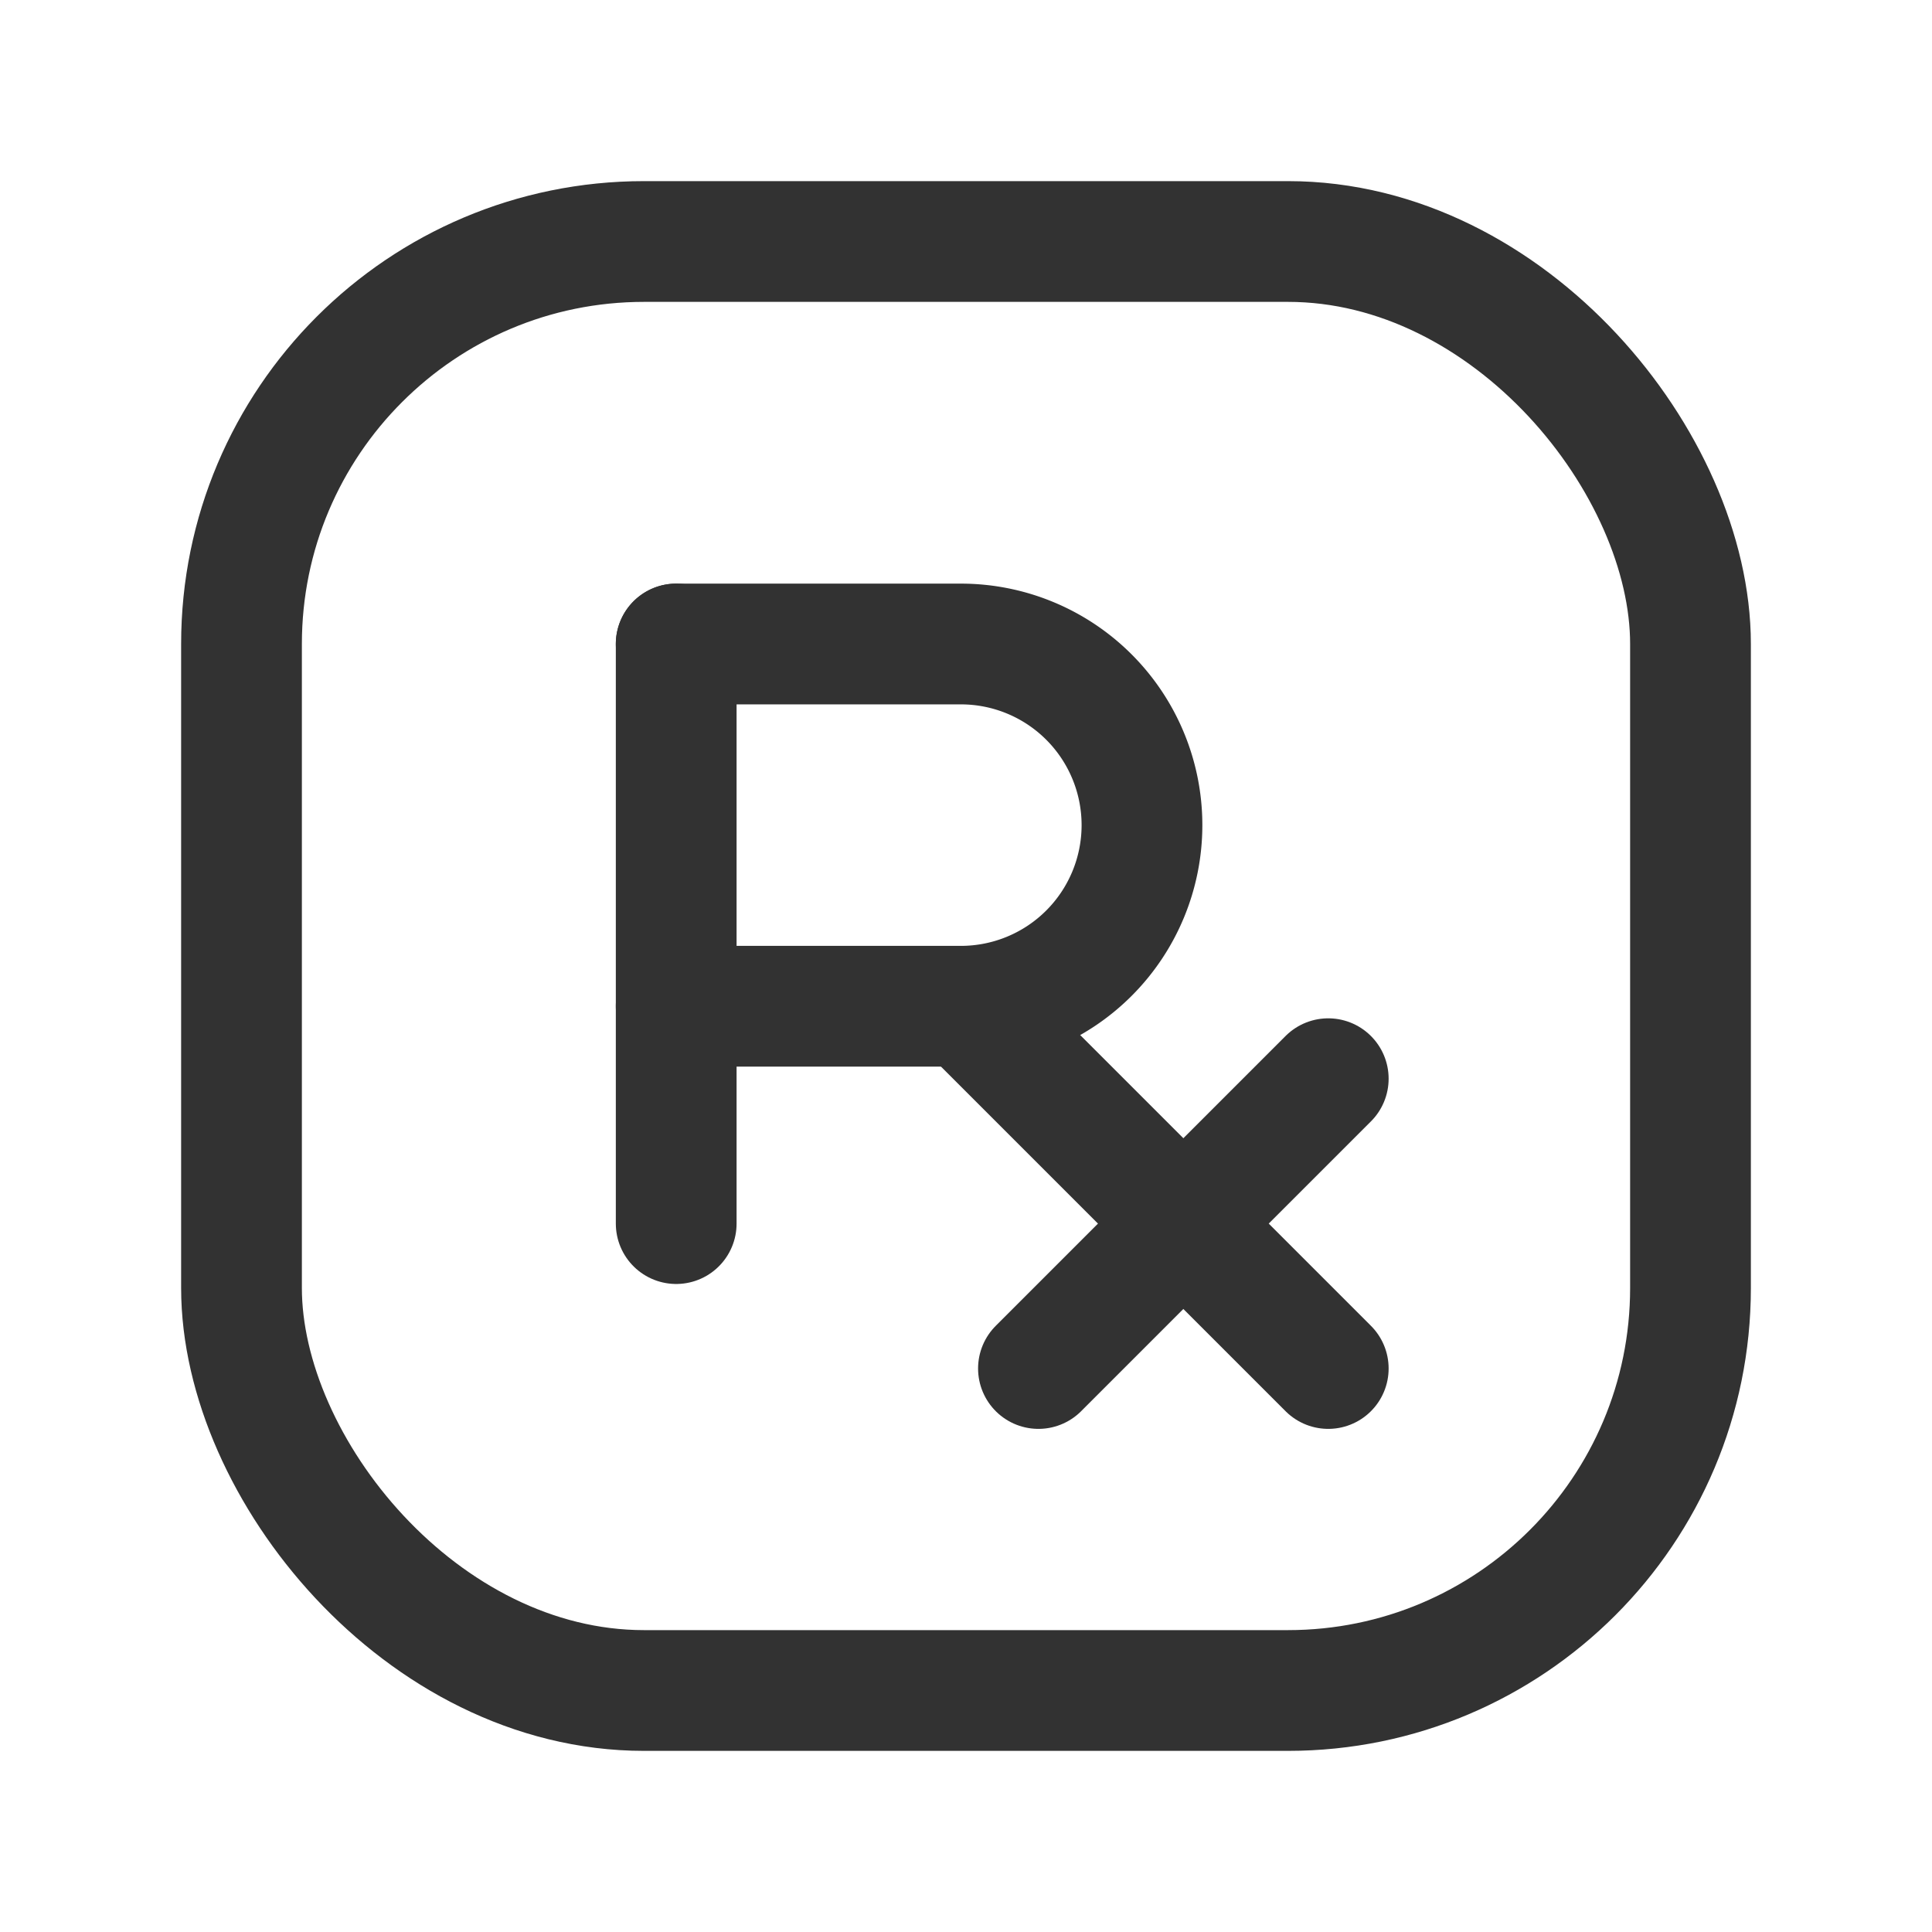 <svg id="Layer_3" data-name="Layer 3" xmlns="http://www.w3.org/2000/svg" viewBox="0 0 24 24"><line x1="8.4" y1="8" x2="8.4" y2="15.2" fill="none" stroke="#323232" stroke-linecap="round" stroke-linejoin="round" stroke-width="1.5"/><path d="M8.4,8h3.536a2.25,2.25,0,0,1,2.25,2.25h0a2.25,2.25,0,0,1-2.25,2.25H8.4" fill="none" stroke="#323232" stroke-linecap="round" stroke-linejoin="round" stroke-width="1.5"/><line x1="12.9" y1="17" x2="16.5" y2="13.4" fill="none" stroke="#323232" stroke-linecap="round" stroke-linejoin="round" stroke-width="1.5"/><rect x="3" y="3" width="18" height="18" rx="5" stroke-width="1.5" stroke="#323232" stroke-linecap="round" stroke-linejoin="round" fill="none"/><line x1="16.5" y1="17" x2="12" y2="12.5" fill="none" stroke="#323232" stroke-linecap="round" stroke-linejoin="round" stroke-width="1.5"/><path d="M0,0H24V24H0Z" fill="none"/></svg>
